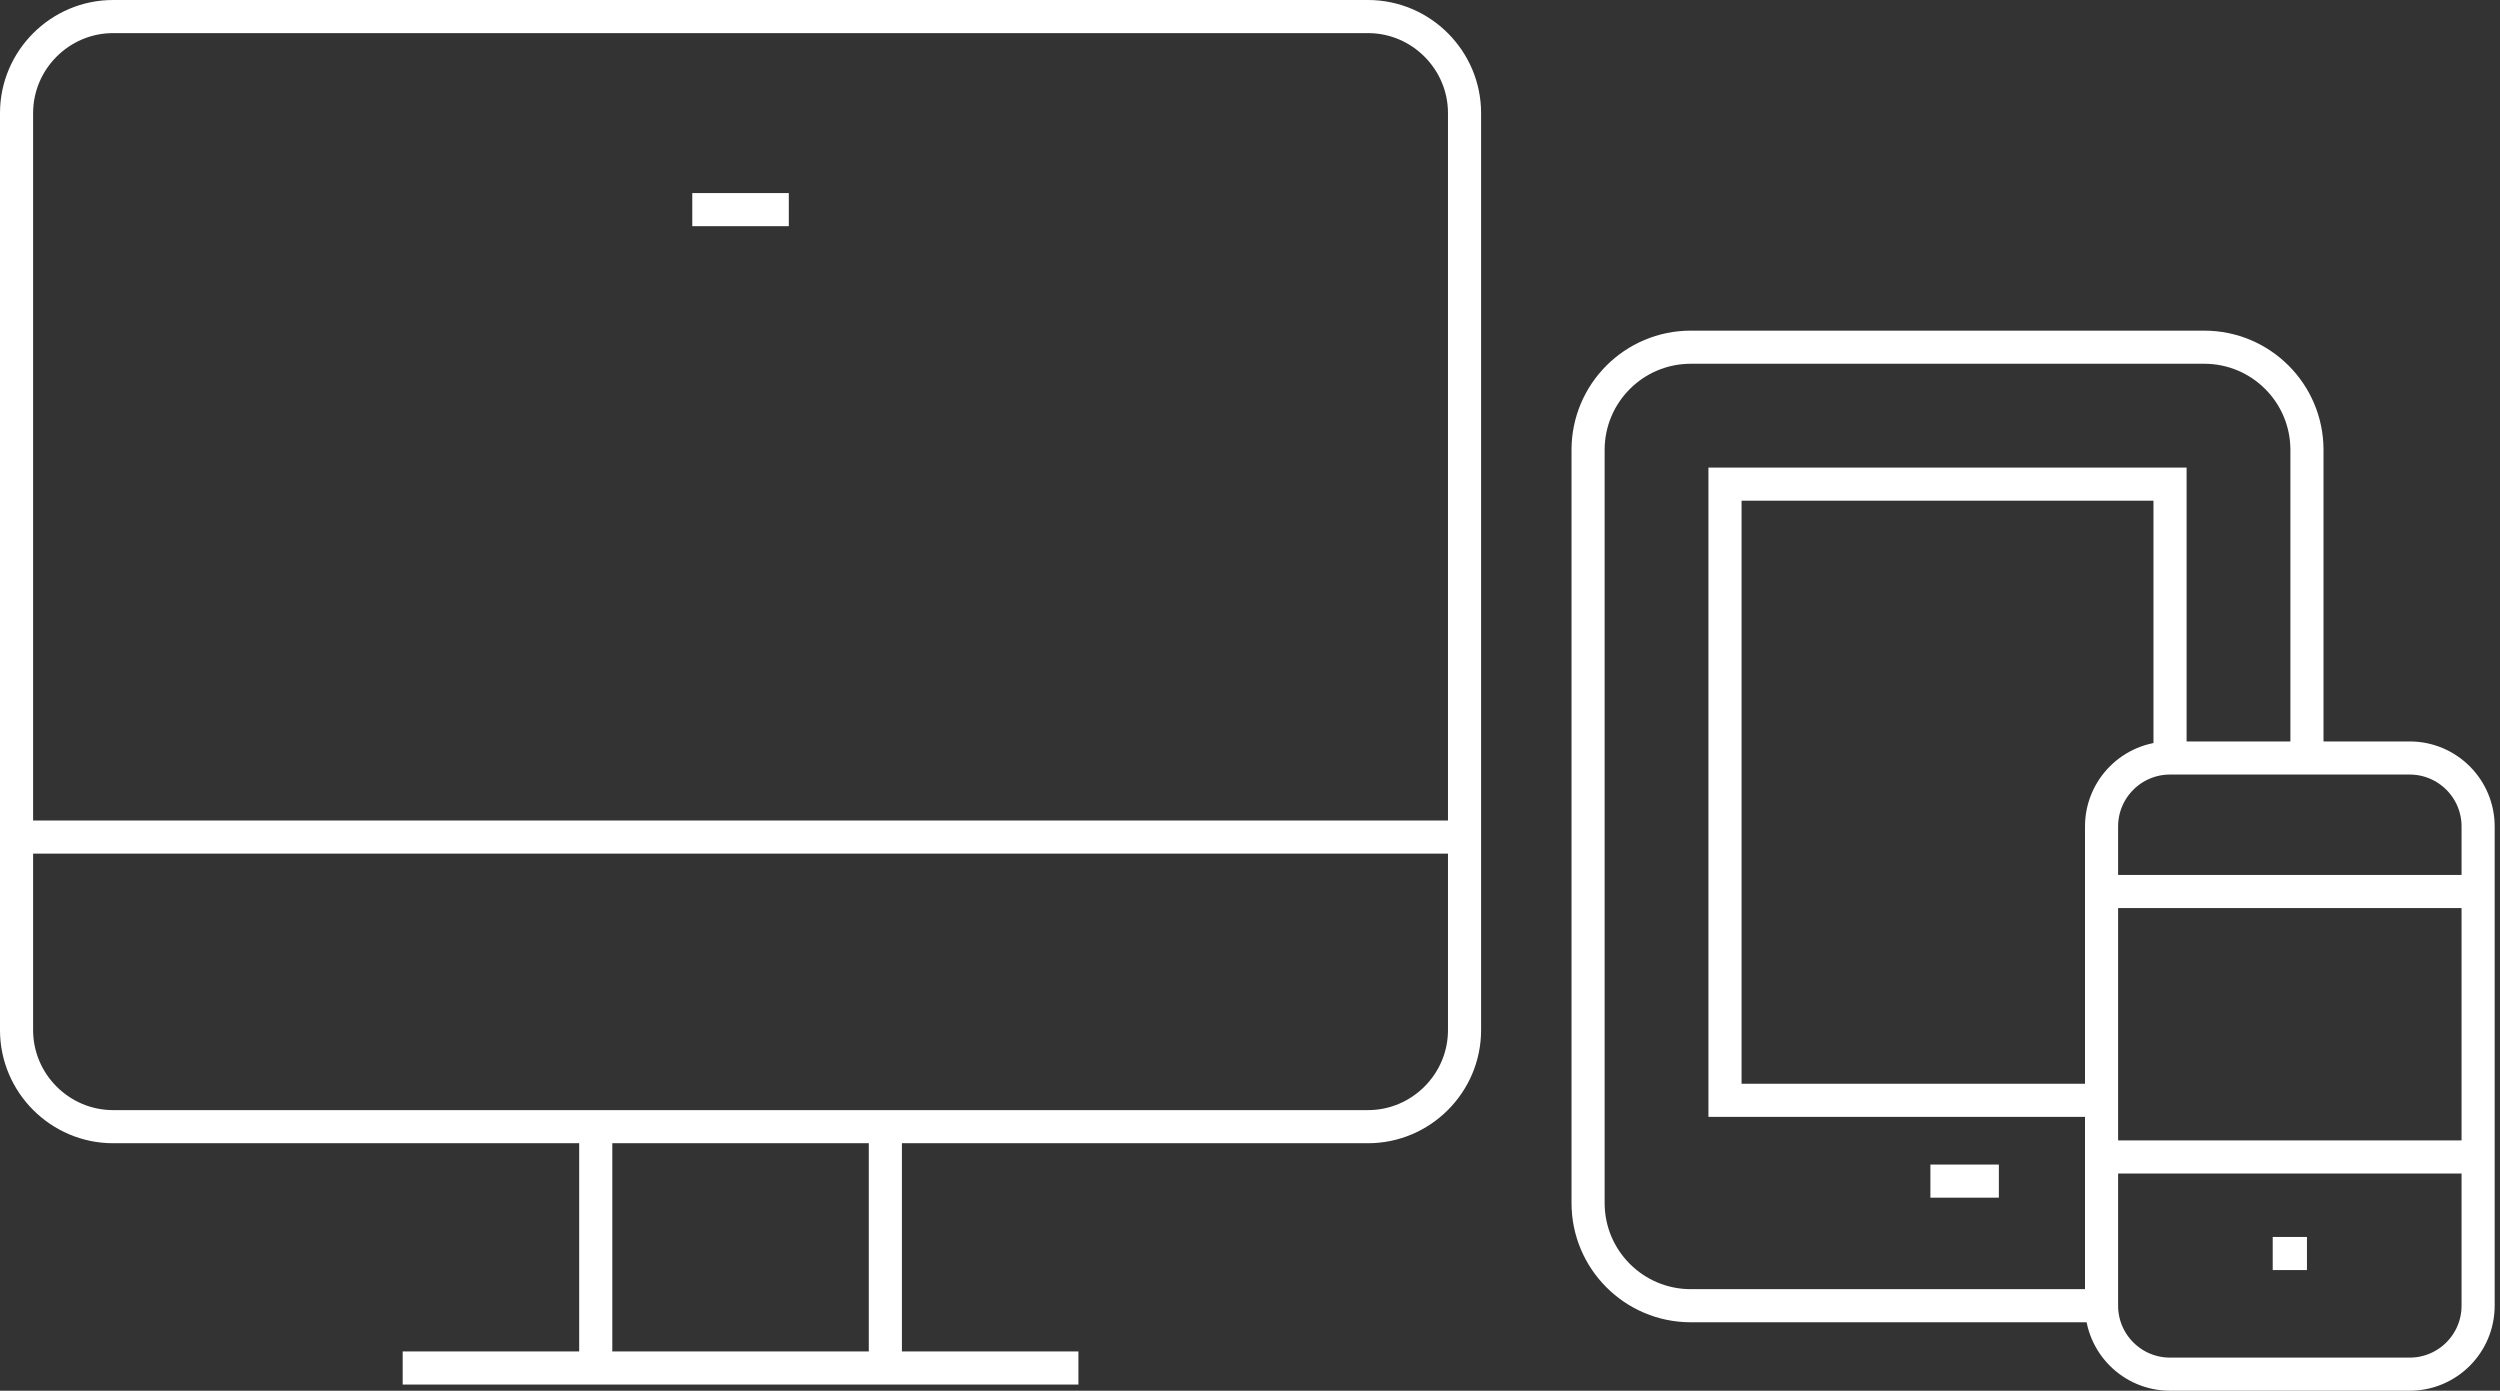 <?xml version="1.0" encoding="UTF-8" standalone="no"?>
<svg width="151px" height="84px" viewBox="0 0 151 84" version="1.1" xmlns="http://www.w3.org/2000/svg" xmlns:xlink="http://www.w3.org/1999/xlink">
    <rect x="0" y="0" width="151" height="84" fill="#333333" stroke="none"/>
    <!-- Generator: Sketch 3.6.1 (26313) - http://www.bohemiancoding.com/sketch -->
    <title>responsive_web</title>
    <desc>Created with Sketch.</desc>
    <defs></defs>
    <g id="Page-1" stroke="none" stroke-width="1" fill="none" fill-rule="evenodd">
        <g id="responsive_web" transform="translate(1, 1)" stroke-width="2" stroke="#FFFFFF">
            <g id="desktop">
                <path d="M52.475,67.051 L52.475,81.627" id="Shape"></path>
                <path d="M34.983,81.627 L34.983,67.051" id="Shape"></path>
                <path d="M23.322,81.627 L64.136,81.627" id="Shape"></path>
                <path d="M40.814,11.661 L46.644,11.661" id="Shape"></path>
                <path d="M81.627,67.051 L5.831,67.051 C2.624,67.051 0,64.427 0,61.22 L0,5.831 C0,2.624 2.624,0 5.831,0 L81.627,0 C84.834,0 87.458,2.624 87.458,5.831 L87.458,61.22 C87.458,64.427 84.834,67.051 81.627,67.051 L81.627,67.051 Z" id="Shape"></path>
                <path d="M0,49.559 L87.458,49.559" id="Shape"></path>
            </g>
            <g id="mobile" transform="translate(94.746, 19.322)">
                <path d="M31.188,58.543 L6.377,58.543 C2.951,58.543 0.174,55.766 0.174,52.34 L0.174,6.852 C0.174,3.426 2.951,0.649 6.377,0.649 L37.391,0.649 C40.817,0.649 43.594,3.426 43.594,6.852 L43.594,25.461" id="Shape"></path>
                <path d="M31.188,46.137 L8.444,46.137 L8.444,8.92 L35.324,8.92 L35.324,25.461" id="Shape"></path>
                <path d="M31.188,49.559 L53.932,49.559" id="Shape"></path>
                <path d="M31.188,33.525 L53.932,33.525" id="Shape"></path>
                <path d="M20.85,51.017 L24.985,51.017" id="Shape"></path>
                <path d="M49.797,62.678 L35.324,62.678 C33.04,62.678 31.188,60.826 31.188,58.543 L31.188,29.596 C31.188,27.312 33.04,25.461 35.324,25.461 L49.797,25.461 C52.081,25.461 53.932,27.312 53.932,29.596 L53.932,58.543 C53.932,60.826 52.081,62.678 49.797,62.678 L49.797,62.678 Z" id="Shape"></path>
                <path d="M41.526,55.39 L43.594,55.39" id="Shape"></path>
            </g>
        </g>
    </g>
</svg>